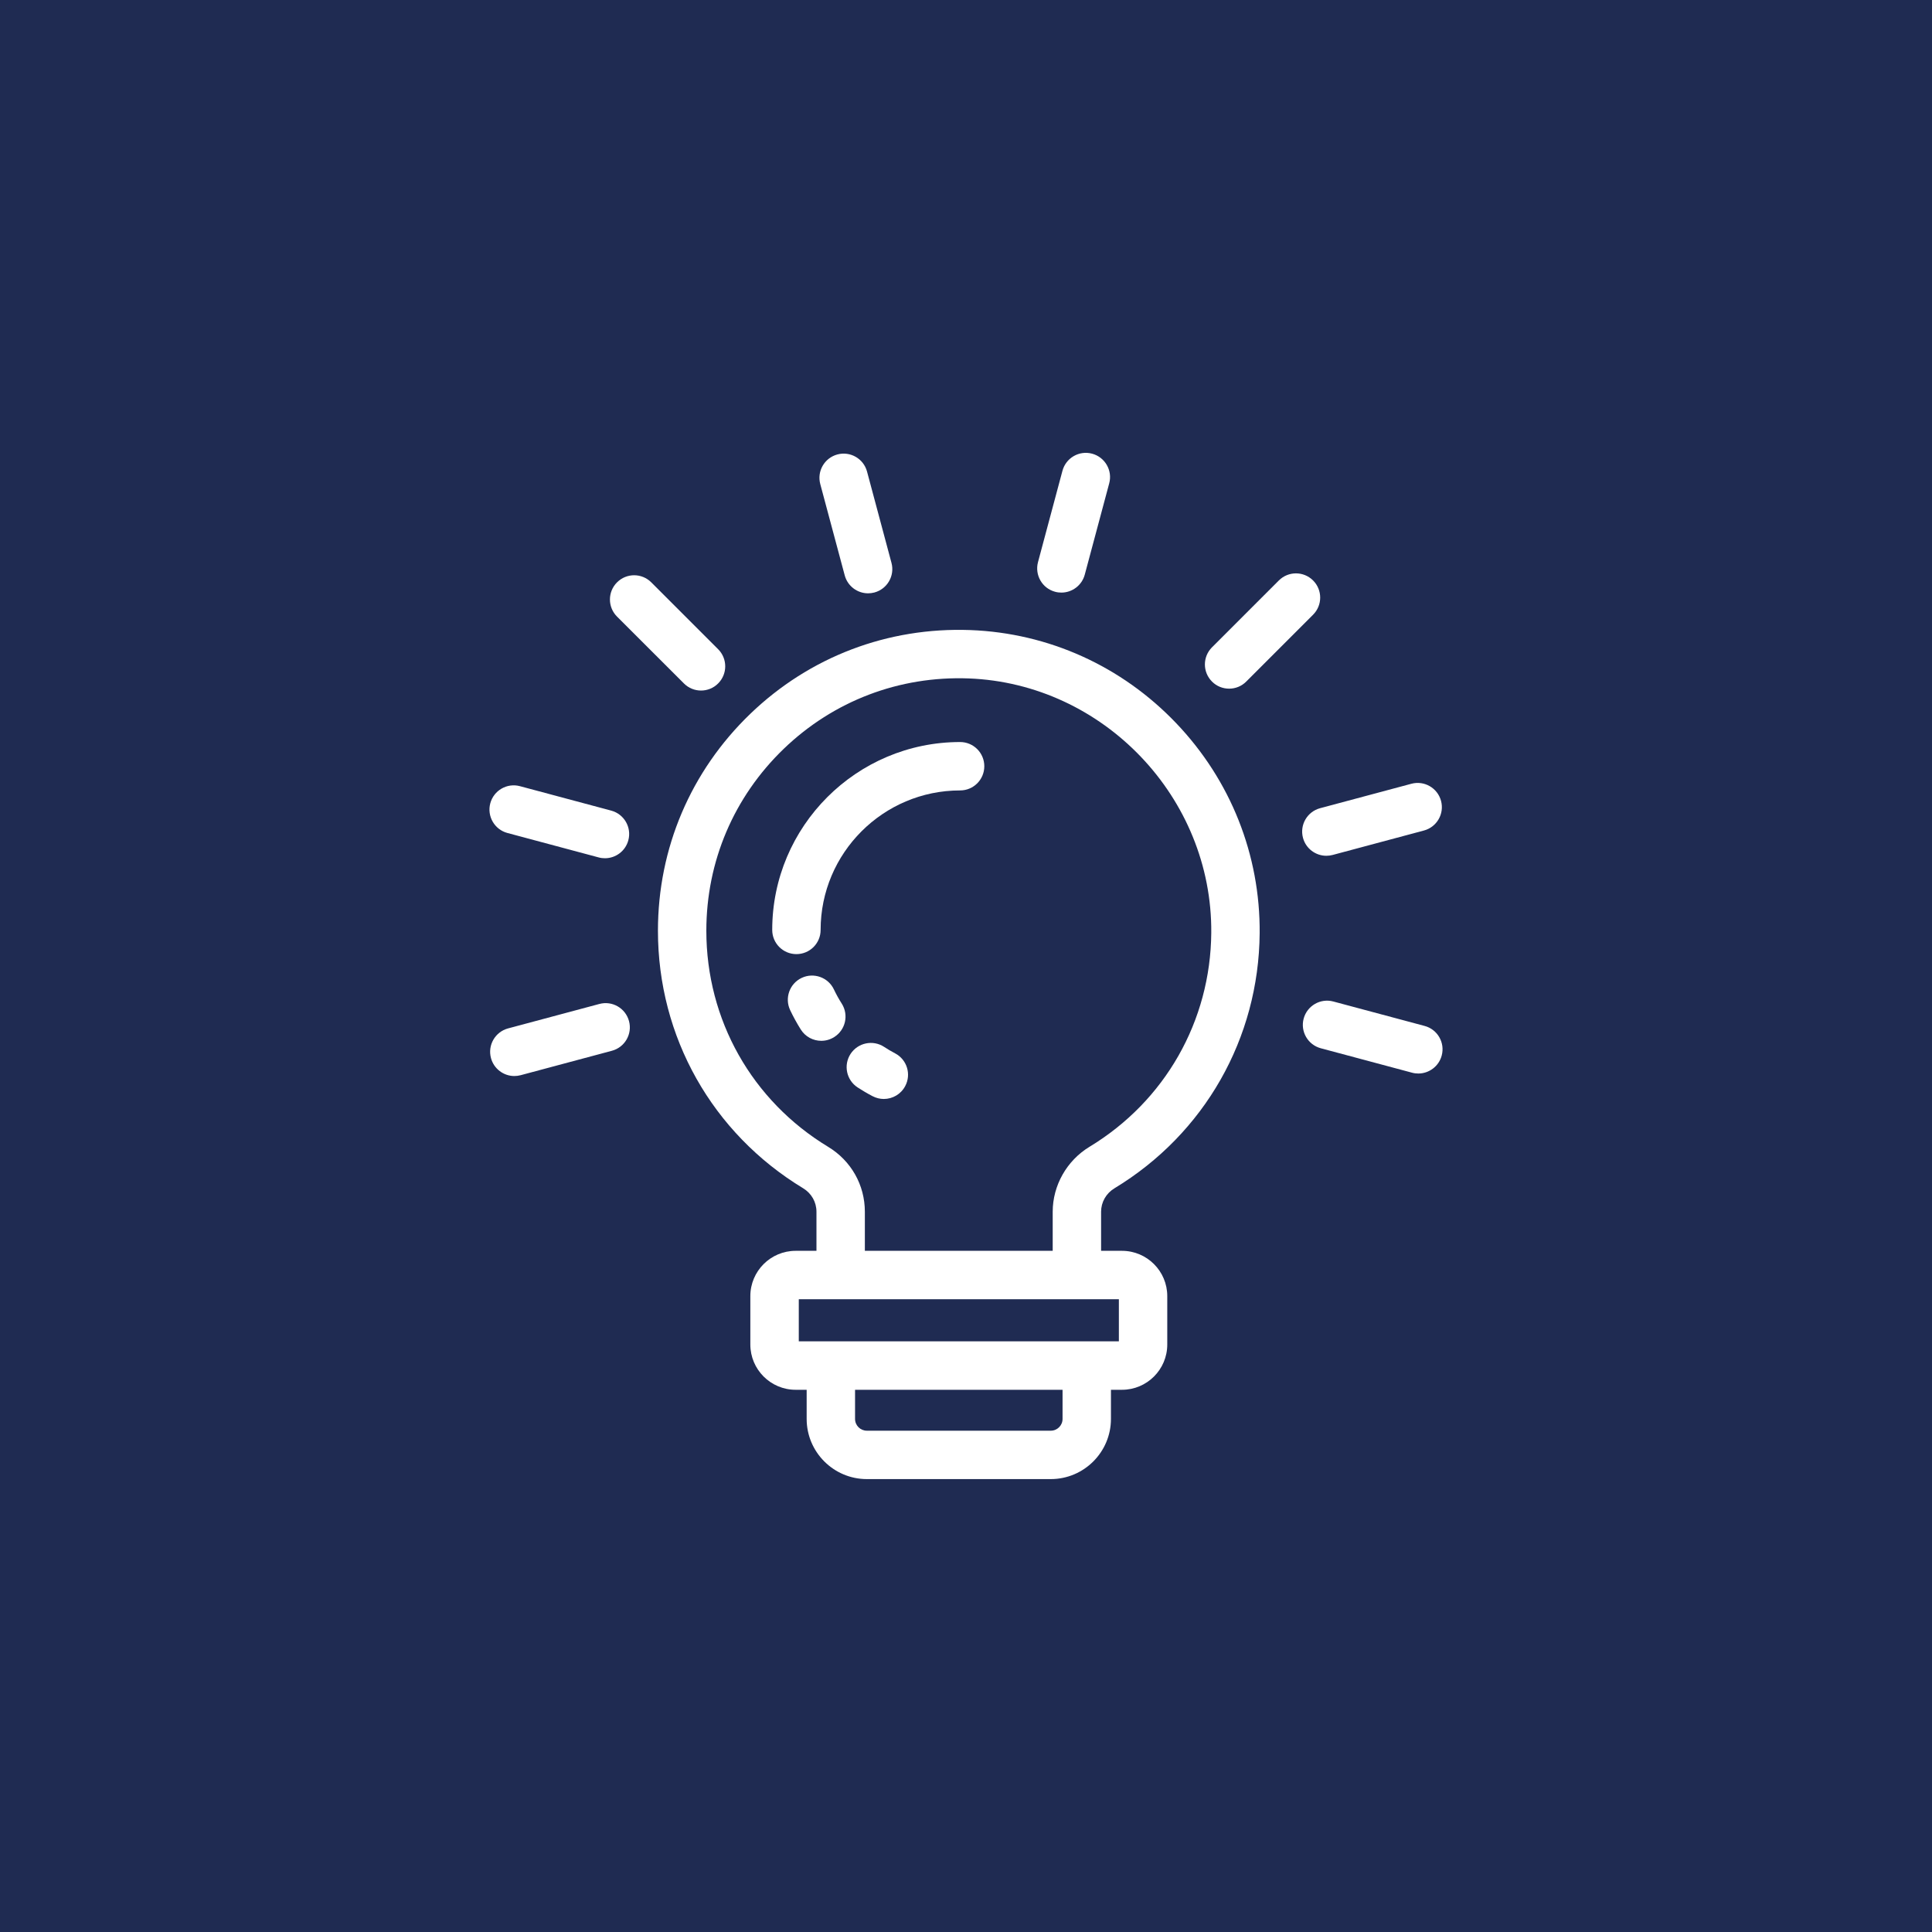<?xml version="1.0" encoding="utf-8"?>
<!-- Generator: Adobe Illustrator 28.1.0, SVG Export Plug-In . SVG Version: 6.00 Build 0)  -->
<svg version="1.1" id="Capa_1" xmlns="http://www.w3.org/2000/svg" xmlns:xlink="http://www.w3.org/1999/xlink" x="0px" y="0px"
	 viewBox="0 0 400 400" style="enable-background:new 0 0 400 400;" xml:space="preserve">
<style type="text/css">
	.st0{fill:#1F2B52;}
	.st1{fill:#FFFFFF;}
</style>
<rect class="st0" width="400" height="400"/>
<g>
	<g>
		<g>
			<path class="st1" d="M254.48,142.58c1.28,0,2.57-0.49,3.54-1.47l13.84-13.84c1.96-1.96,1.96-5.13,0-7.09
				c-1.96-1.96-5.13-1.96-7.09,0l-13.84,13.84c-1.96,1.96-1.96,5.13,0,7.09C251.91,142.1,253.2,142.58,254.48,142.58z"/>
			<path class="st1" d="M218.45,122.52c0.43,0.12,0.87,0.17,1.3,0.17c2.21,0,4.24-1.48,4.84-3.72l5.06-18.9
				c0.72-2.67-0.87-5.42-3.54-6.14c-2.68-0.72-5.42,0.87-6.14,3.54l-5.06,18.9C214.19,119.06,215.78,121.81,218.45,122.52z"/>
			<path class="st1" d="M174.89,119.12c0.6,2.24,2.62,3.72,4.84,3.72c0.43,0,0.87-0.06,1.3-0.17c2.67-0.72,4.26-3.46,3.54-6.14
				l-5.06-18.9c-0.72-2.67-3.46-4.26-6.14-3.54c-2.67,0.72-4.26,3.46-3.54,6.14L174.89,119.12z"/>
			<path class="st1" d="M141.6,141.5c0.98,0.98,2.26,1.47,3.54,1.47s2.57-0.49,3.54-1.47c1.96-1.96,1.96-5.13,0-7.09l-13.84-13.84
				c-1.96-1.96-5.13-1.96-7.09,0c-1.96,1.96-1.96,5.13,0,7.09L141.6,141.5z"/>
			<path class="st1" d="M105.05,172.46l18.9,5.06c0.43,0.12,0.87,0.17,1.3,0.17c2.21,0,4.24-1.48,4.84-3.72
				c0.72-2.67-0.87-5.42-3.54-6.14l-18.9-5.06c-2.67-0.72-5.42,0.87-6.14,3.54C100.79,168.99,102.38,171.74,105.05,172.46z"/>
			<path class="st1" d="M124.09,207.86l-18.9,5.06c-2.67,0.72-4.26,3.46-3.54,6.14c0.6,2.24,2.63,3.72,4.84,3.72
				c0.43,0,0.87-0.06,1.3-0.17l18.9-5.06c2.67-0.72,4.26-3.46,3.54-6.14C129.51,208.73,126.77,207.14,124.09,207.86z"/>
			<path class="st1" d="M294.95,212.41l-18.9-5.06c-2.67-0.72-5.42,0.87-6.14,3.54c-0.72,2.67,0.87,5.42,3.54,6.14l18.9,5.06
				c0.43,0.12,0.87,0.17,1.3,0.17c2.21,0,4.24-1.48,4.84-3.72C299.21,215.87,297.62,213.12,294.95,212.41z"/>
			<path class="st1" d="M274.61,177.18c0.43,0,0.87-0.06,1.3-0.17l18.9-5.06c2.67-0.72,4.26-3.46,3.54-6.14
				c-0.72-2.67-3.46-4.26-6.14-3.54l-18.9,5.06c-2.67,0.72-4.26,3.46-3.54,6.14C270.37,175.7,272.39,177.18,274.61,177.18z"/>
			<path class="st1" d="M200.92,130.45c-17.1-0.64-33.31,5.52-45.61,17.37c-12.31,11.86-19.09,27.8-19.09,44.88
				c0,21.97,11.23,41.9,30.05,53.31c1.74,1.05,2.77,2.87,2.77,4.87v8.09h-4.32c-5.16,0-9.37,4.2-9.37,9.37v10.03
				c0,5.16,4.2,9.37,9.37,9.37h2.29v6.03c0,6.87,5.59,12.46,12.46,12.46h38.08c6.87,0,12.46-5.59,12.46-12.46v-6.03h2.29
				c5.16,0,9.37-4.2,9.37-9.37v-10.03c0-5.16-4.2-9.37-9.37-9.37h-4.33v-8.09c0-1.99,1.04-3.82,2.79-4.87
				c18.63-11.29,29.86-31.03,30.04-52.79c0.13-16.22-6-31.66-17.27-43.48C232.26,137.92,217.12,131.07,200.92,130.45z
				 M219.99,293.77c0,1.35-1.09,2.44-2.44,2.44h-38.08c-1.35,0-2.44-1.09-2.44-2.44v-6.03h42.96V293.77z M231.65,277.71h-66.27
				v-8.72h66.27V277.71z M225.57,237.43c-4.7,2.85-7.62,8-7.62,13.45v8.09h-38.89v-8.09c0-5.53-2.84-10.56-7.6-13.44
				c-15.8-9.57-25.22-26.3-25.22-44.74c0-14.34,5.69-27.71,16.02-37.66c10.33-9.94,23.93-15.11,38.28-14.58
				c27.93,1.06,50.47,24.69,50.24,52.67C250.63,211.4,241.21,227.96,225.57,237.43z"/>
			<path class="st1" d="M198.78,153.63c-21.45,0-38.9,17.45-38.9,38.9c0,2.77,2.24,5.01,5.01,5.01c2.77,0,5.01-2.24,5.01-5.01
				c0-15.92,12.95-28.88,28.88-28.88c2.77,0,5.01-2.24,5.01-5.01S201.55,153.63,198.78,153.63z"/>
			<path class="st1" d="M172.65,204.85c-1.18-2.5-4.17-3.57-6.67-2.39c-2.5,1.18-3.57,4.17-2.39,6.67c0.65,1.37,1.39,2.72,2.2,4.01
				c0.95,1.52,2.58,2.35,4.25,2.35c0.91,0,1.83-0.25,2.66-0.77c2.35-1.47,3.06-4.56,1.59-6.91
				C173.68,206.87,173.14,205.87,172.65,204.85z"/>
			<path class="st1" d="M185.33,218.09c-0.78-0.41-1.55-0.86-2.29-1.35c-2.32-1.51-5.42-0.86-6.94,1.46
				c-1.51,2.32-0.86,5.42,1.46,6.94c1,0.65,2.03,1.26,3.09,1.81c0.75,0.39,1.55,0.58,2.33,0.58c1.8,0,3.54-0.97,4.44-2.68
				C188.71,222.41,187.78,219.38,185.33,218.09z"/>
		</g>
	</g>
</g>
</svg>
